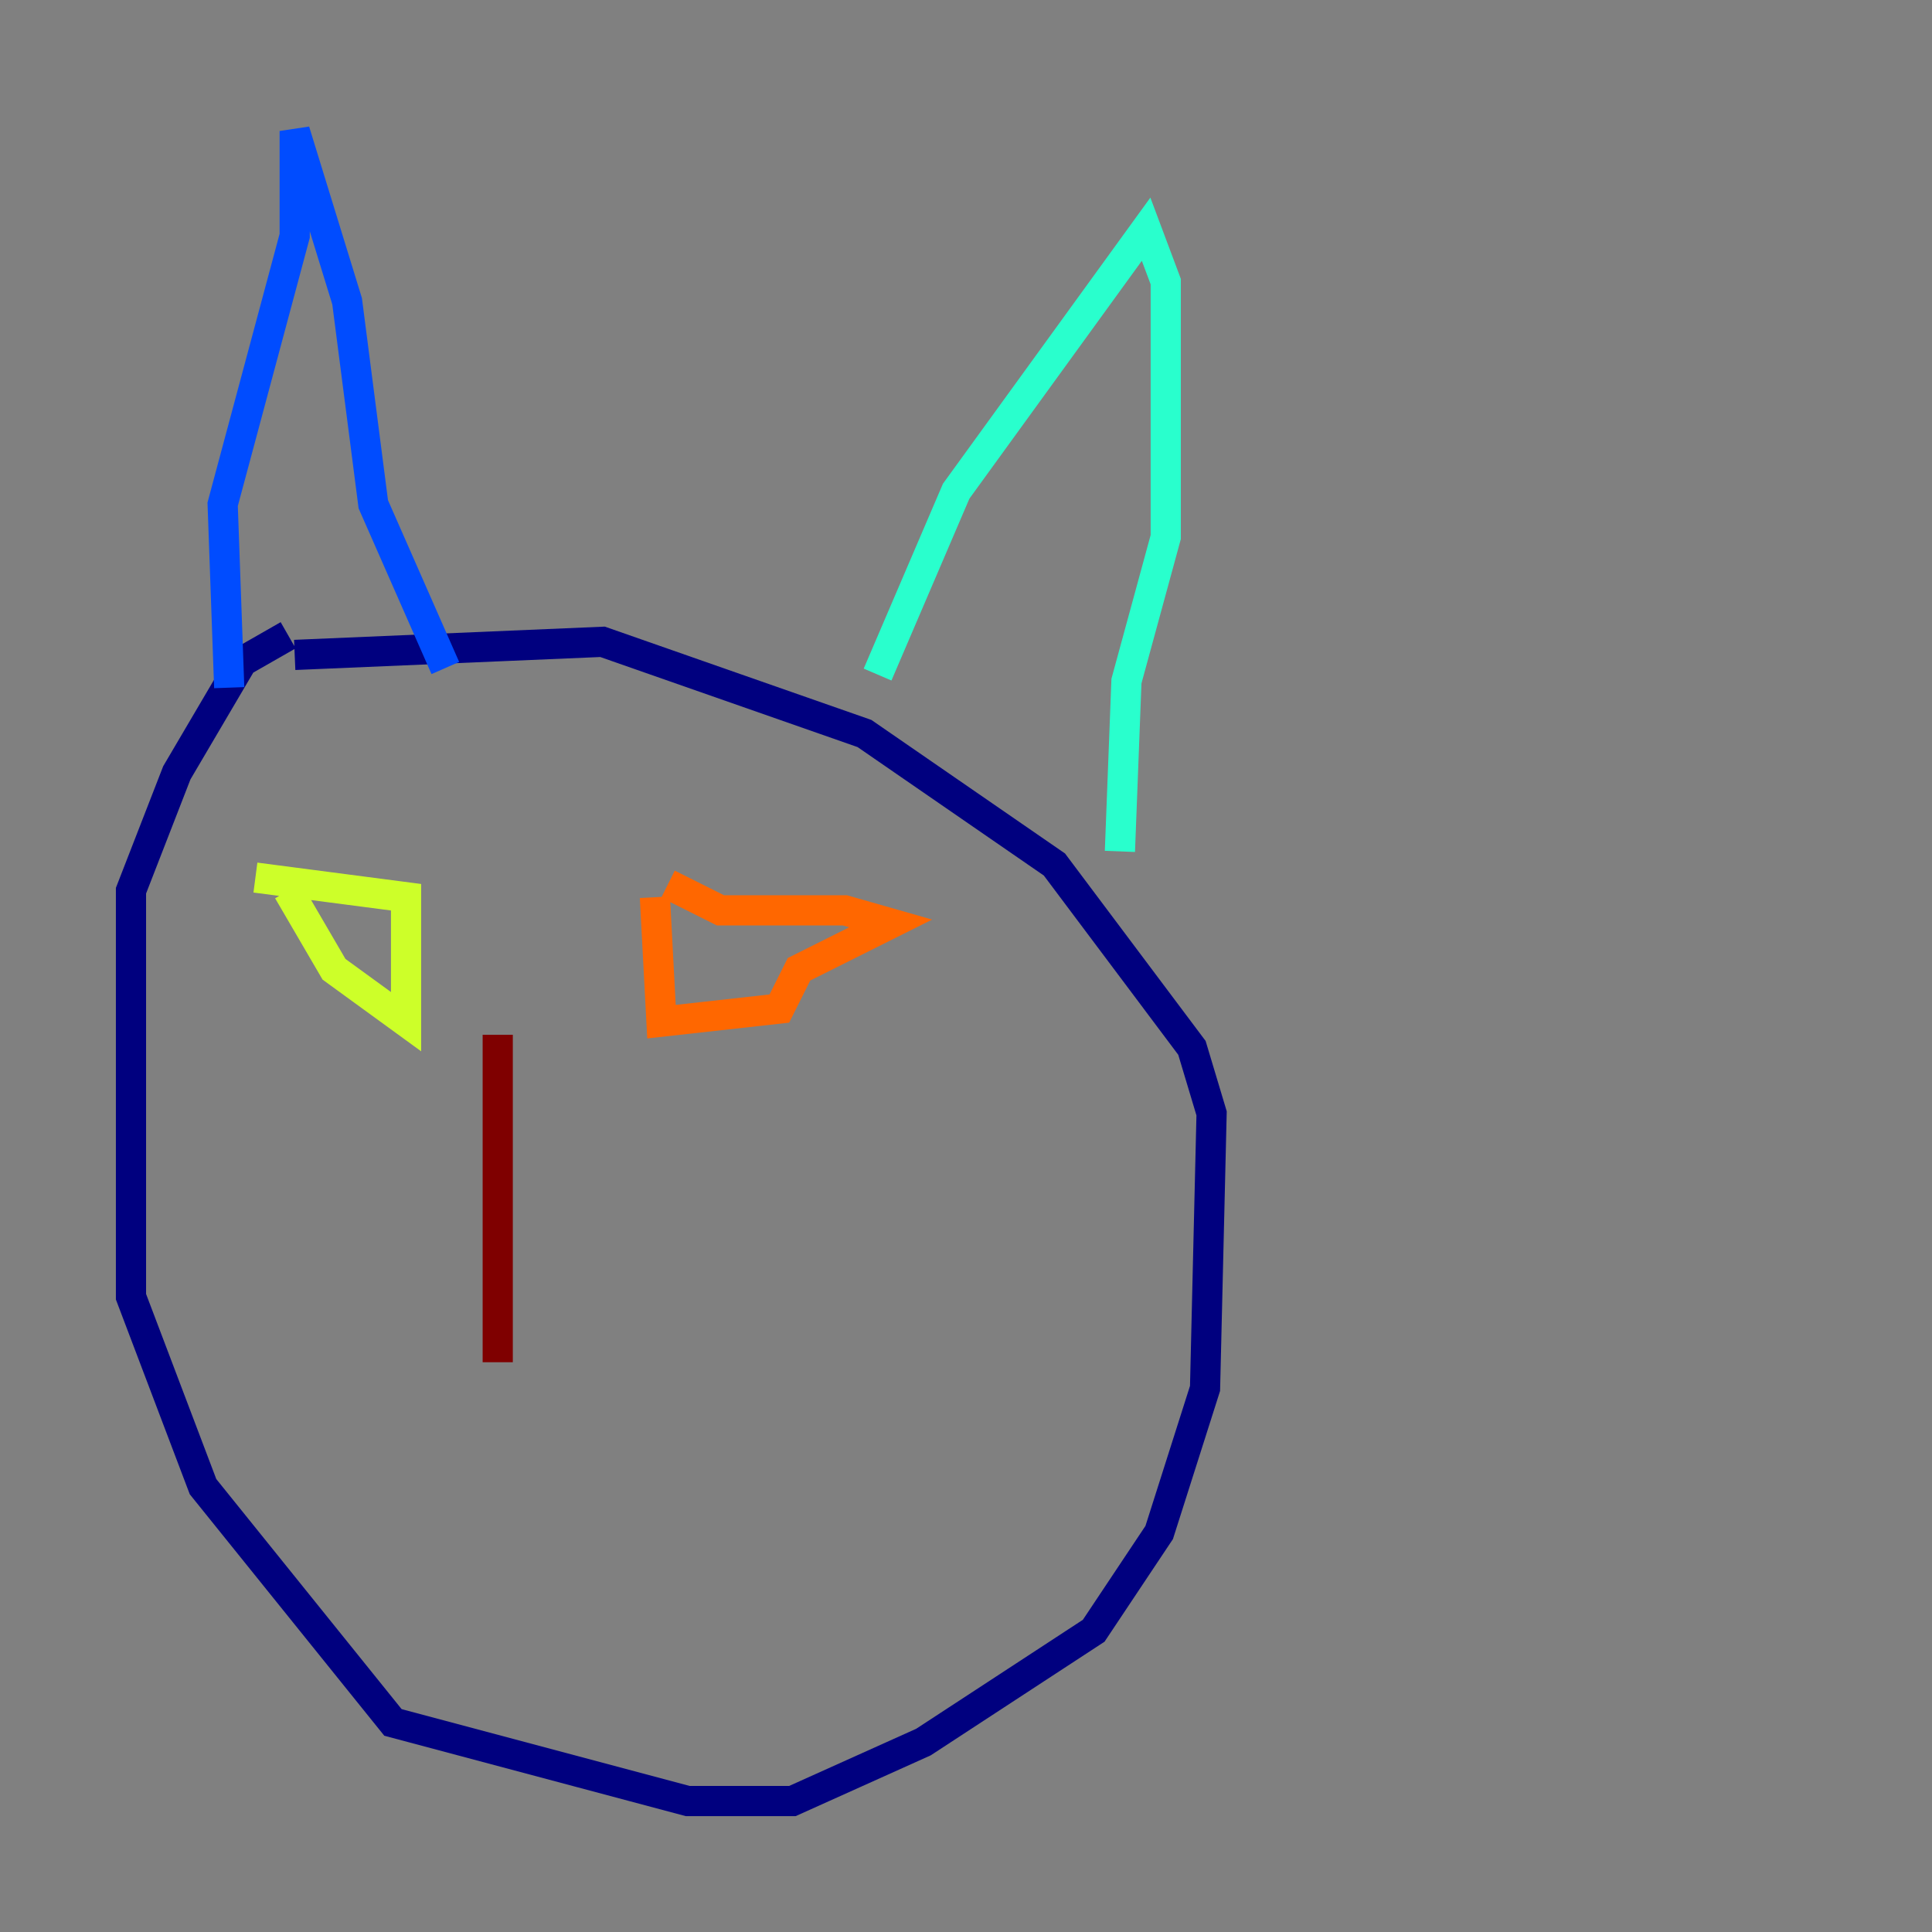 <?xml version="1.0" encoding="utf-8" ?>
<svg baseProfile="tiny" height="128" version="1.2" viewBox="0,0,128,128" width="128" xmlns="http://www.w3.org/2000/svg" xmlns:ev="http://www.w3.org/2001/xml-events" xmlns:xlink="http://www.w3.org/1999/xlink"><rect x="0" y="0" width="128" height="128" fill="#808080" stroke="none"/><defs /><polyline fill="none" points="19.091,42.088 16.054,43.824 11.715,51.2 8.678,59.01 8.678,85.912 13.451,98.495 26.034,114.115 45.559,119.322 52.502,119.322 61.18,115.417 72.461,108.041 76.8,101.532 79.837,91.986 80.271,73.763 78.969,69.424 69.858,57.275 57.275,48.597 39.919,42.522 19.525,43.39" stroke="#00007f" stroke-width="2" /><polyline fill="none" points="15.186,45.559 14.752,33.41 19.525,15.62 19.525,8.678 22.997,19.959 24.732,33.41 29.505,44.258" stroke="#004cff" stroke-width="2" /><polyline fill="none" points="58.142,44.691 63.349,32.542 75.932,15.186 77.234,18.658 77.234,35.58 74.63,45.125 74.197,56.407" stroke="#29ffcd" stroke-width="2" /><polyline fill="none" points="16.922,58.142 26.902,59.444 26.902,67.688 22.129,64.217 19.091,59.01" stroke="#cdff29" stroke-width="2" /><polyline fill="none" points="43.39,59.444 43.824,67.688 51.634,66.82 52.936,64.217 59.01,61.18 55.973,60.312 47.729,60.312 44.258,58.576" stroke="#ff6700" stroke-width="2" /><polyline fill="none" points="32.976,68.556 32.976,90.251" stroke="#7f0000" stroke-width="2" /></svg>